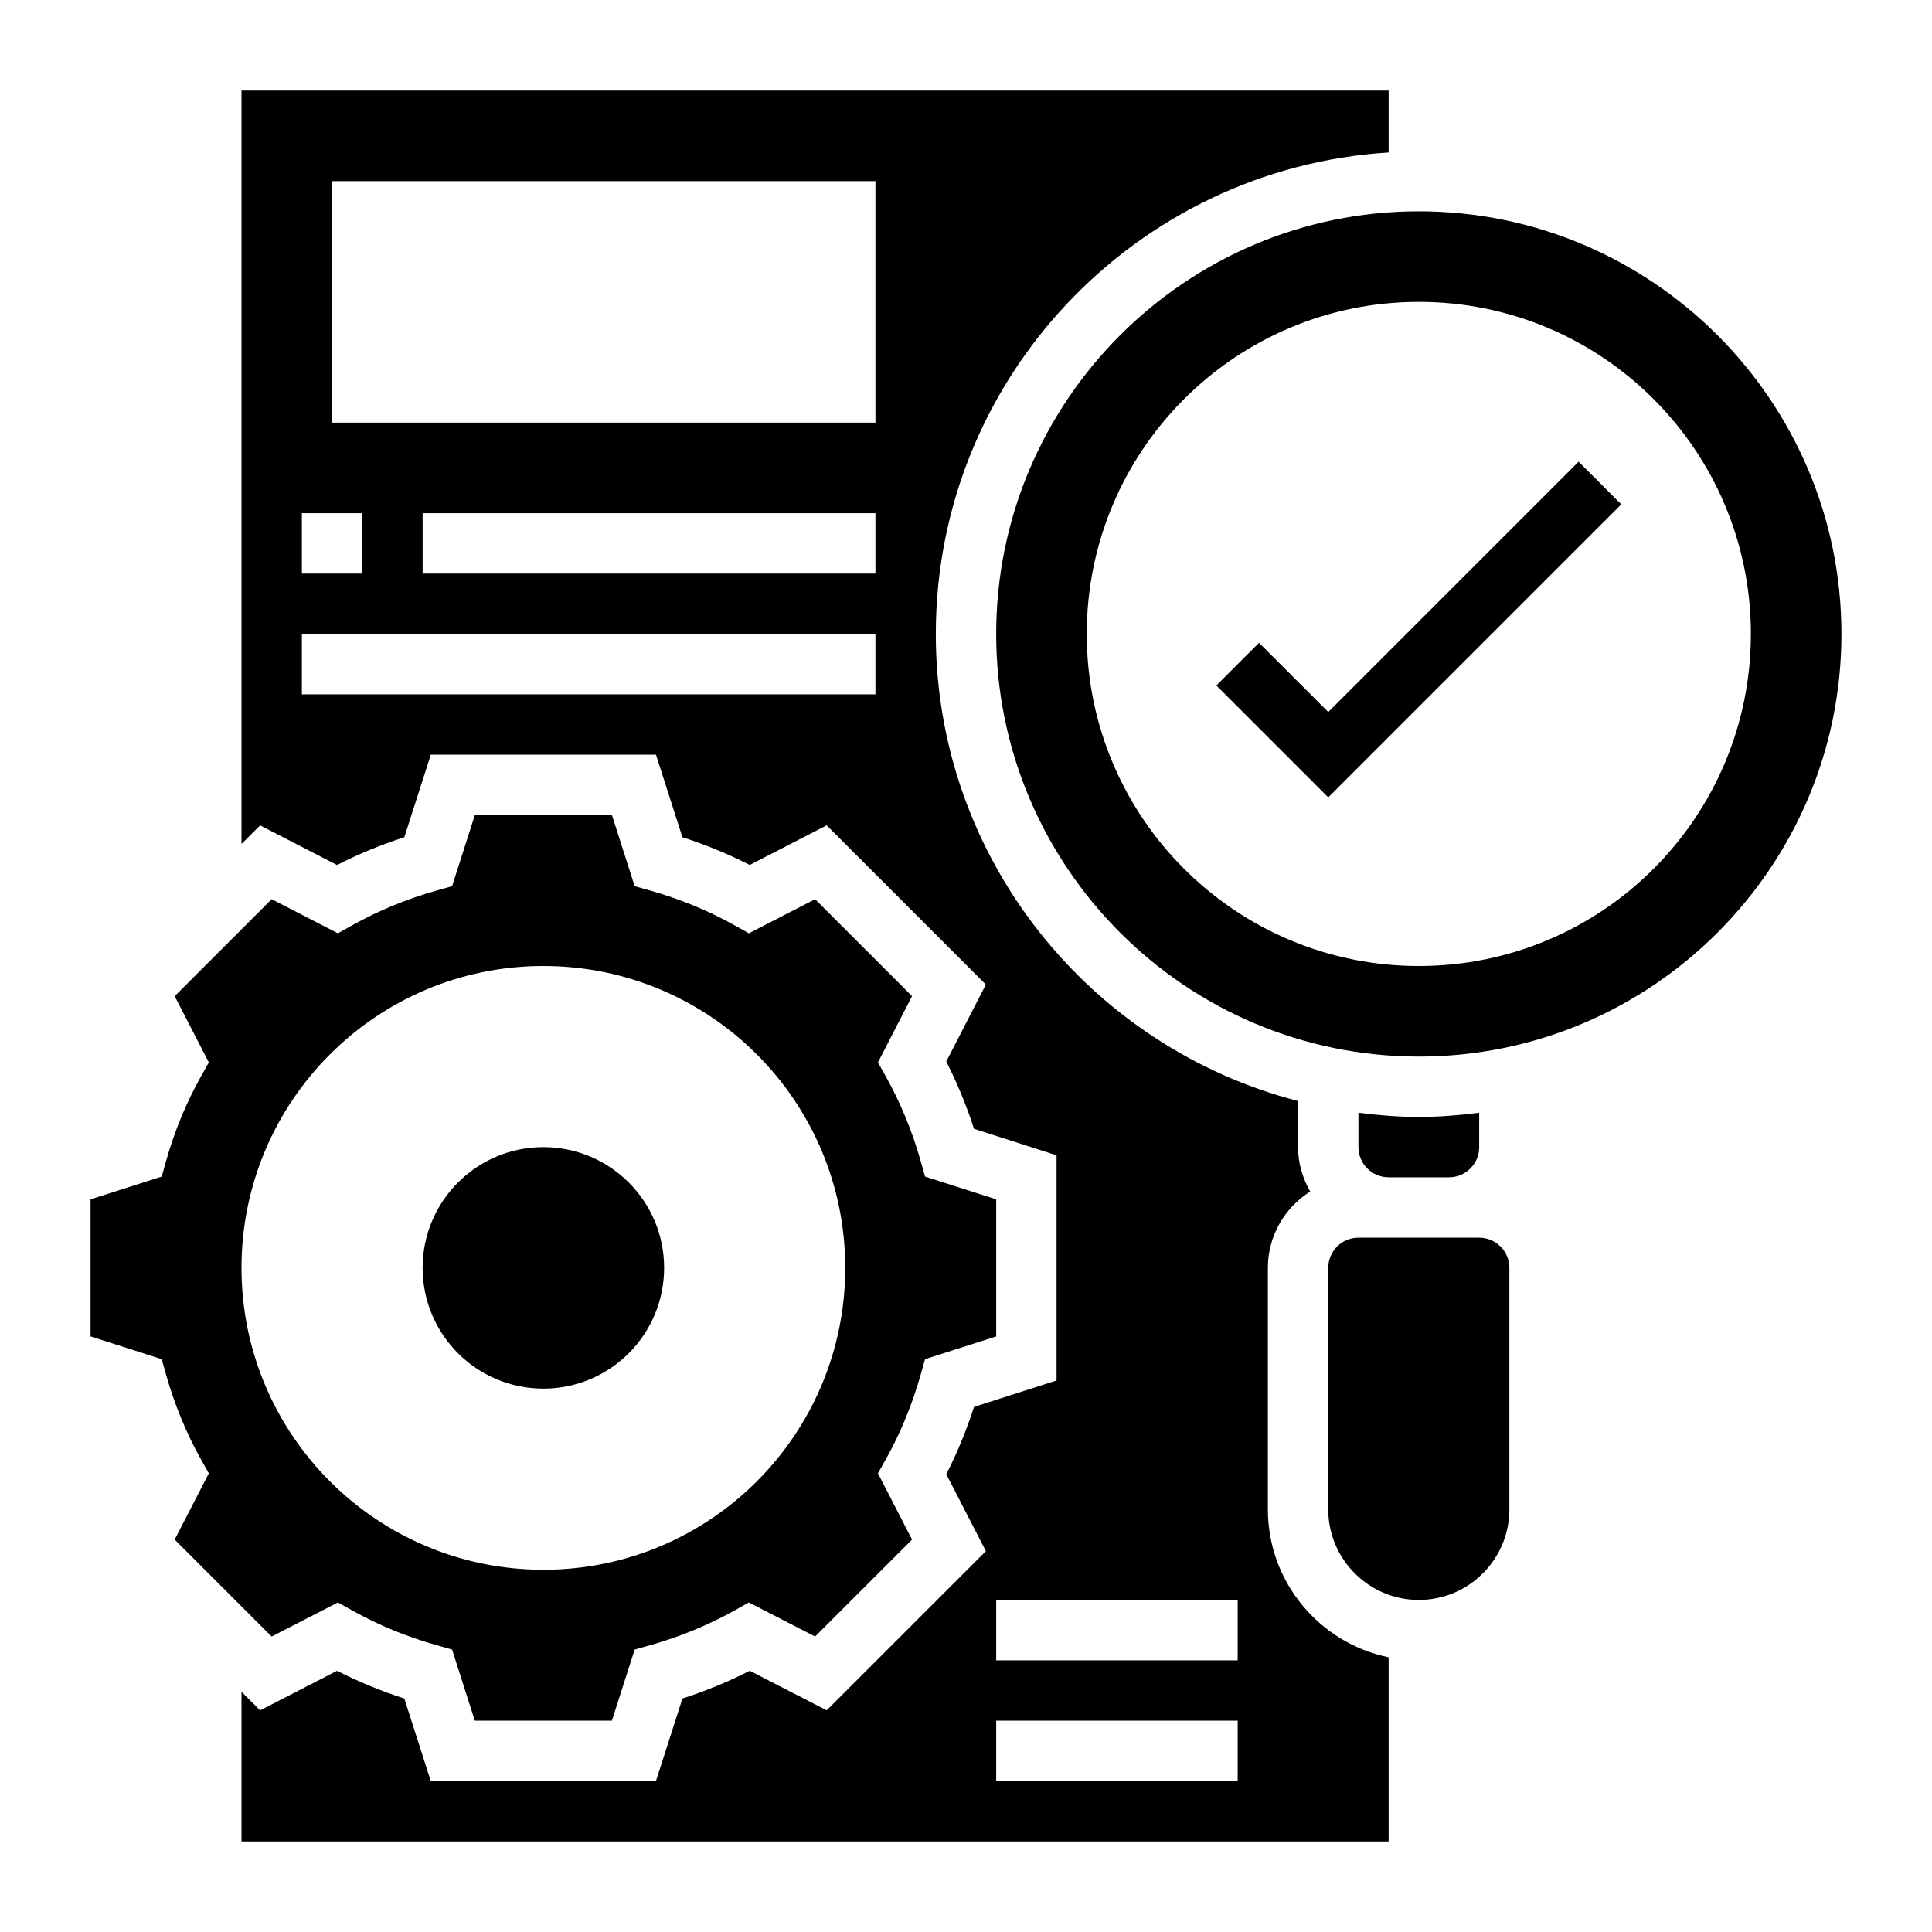 <svg height='100px' width='100px'  fill="currentColor" xmlns="http://www.w3.org/2000/svg" xmlns:xlink="http://www.w3.org/1999/xlink" version="1.1" x="0px" y="0px" viewBox="0 0 64 64" style="enable-background:new 0 0 64 64;" xml:space="preserve"><title>Code validation</title>
<g><path d="M49,41h-1h-2h-1c-0.552,0-1,0.448-1,1v8c0,1.654,1.346,3,3,3s3-1.346,3-3v-8C50,41.448,49.552,41,49,41z"></path><path d="M8.999,54.212l2.195-1.129l0.468,0.263c0.866,0.484,1.807,0.872,2.797,1.152l0.517,0.146L15.729,57h4.541l0.754-2.356   l0.517-0.146c0.99-0.28,1.931-0.668,2.797-1.152l0.468-0.263l2.195,1.129l3.212-3.211l-1.13-2.195l0.263-0.468   c0.484-0.866,0.872-1.807,1.152-2.797l0.146-0.517L33,44.271v-4.541l-2.356-0.754l-0.146-0.517   c-0.279-0.988-0.667-1.93-1.153-2.797l-0.262-0.469l1.13-2.194l-3.212-3.212l-2.194,1.13l-0.469-0.262   c-0.867-0.486-1.809-0.874-2.797-1.153l-0.517-0.146L20.271,27h-4.541l-0.754,2.356l-0.517,0.146   c-0.988,0.279-1.93,0.667-2.797,1.153l-0.469,0.262l-2.194-1.13l-3.212,3.212l1.13,2.194l-0.262,0.469   c-0.486,0.867-0.874,1.809-1.153,2.797l-0.146,0.517L3,39.729v4.541l2.356,0.754l0.146,0.517c0.28,0.99,0.668,1.931,1.152,2.797   l0.263,0.468l-1.13,2.195L8.999,54.212z M18,32c5.523,0,10,4.477,10,10c0,5.523-4.477,10-10,10S8,47.523,8,42   C8,36.477,12.477,32,18,32z"></path><path d="M48,39c0.552,0,1-0.448,1-1v-1.139C48.343,36.944,47.679,37,47,37s-1.343-0.056-2-0.139V38c0,0.552,0.448,1,1,1H48z"></path><path d="M42,50v-8c0-1.065,0.562-1.997,1.401-2.529C43.153,39.034,43,38.537,43,38v-1.527C36.111,34.69,31,28.439,31,21   c0-8.485,6.644-15.429,15-15.949V3H8v24.958l0.616-0.616l2.549,1.312c0.71-0.362,1.456-0.67,2.229-0.919L14.271,25h7.459   l0.876,2.734c0.773,0.249,1.52,0.557,2.229,0.919l2.549-1.312l5.274,5.274l-1.312,2.549c0.362,0.71,0.67,1.456,0.919,2.229   L35,38.271v7.459l-2.734,0.876c-0.249,0.774-0.557,1.521-0.919,2.229l1.312,2.549l-5.274,5.273l-2.549-1.311   c-0.708,0.362-1.455,0.67-2.229,0.919L21.729,59h-7.459l-0.876-2.734c-0.774-0.249-1.521-0.557-2.229-0.919l-2.549,1.311L8,56.041   V61h38v-6.101C43.721,54.434,42,52.414,42,50z M10,17h2v2h-2V17z M29,23H10v-2h19V23z M29,19H14v-2h15V19z M29,14H11V6h18V14z    M41,59h-8v-2h8V59z M41,55h-8v-2h8V55z"></path><path d="M47,7c-7.72,0-14,6.28-14,14s6.28,14,14,14s14-6.28,14-14S54.72,7,47,7z M47,32c-6.075,0-11-4.925-11-11s4.925-11,11-11   s11,4.925,11,11S53.075,32,47,32z"></path><circle cx="18" cy="42" r="4"></circle><polygon points="44,23.586 41.707,21.293 40.293,22.707 44,26.414 53.707,16.707 52.293,15.293  "></polygon></g></svg>

